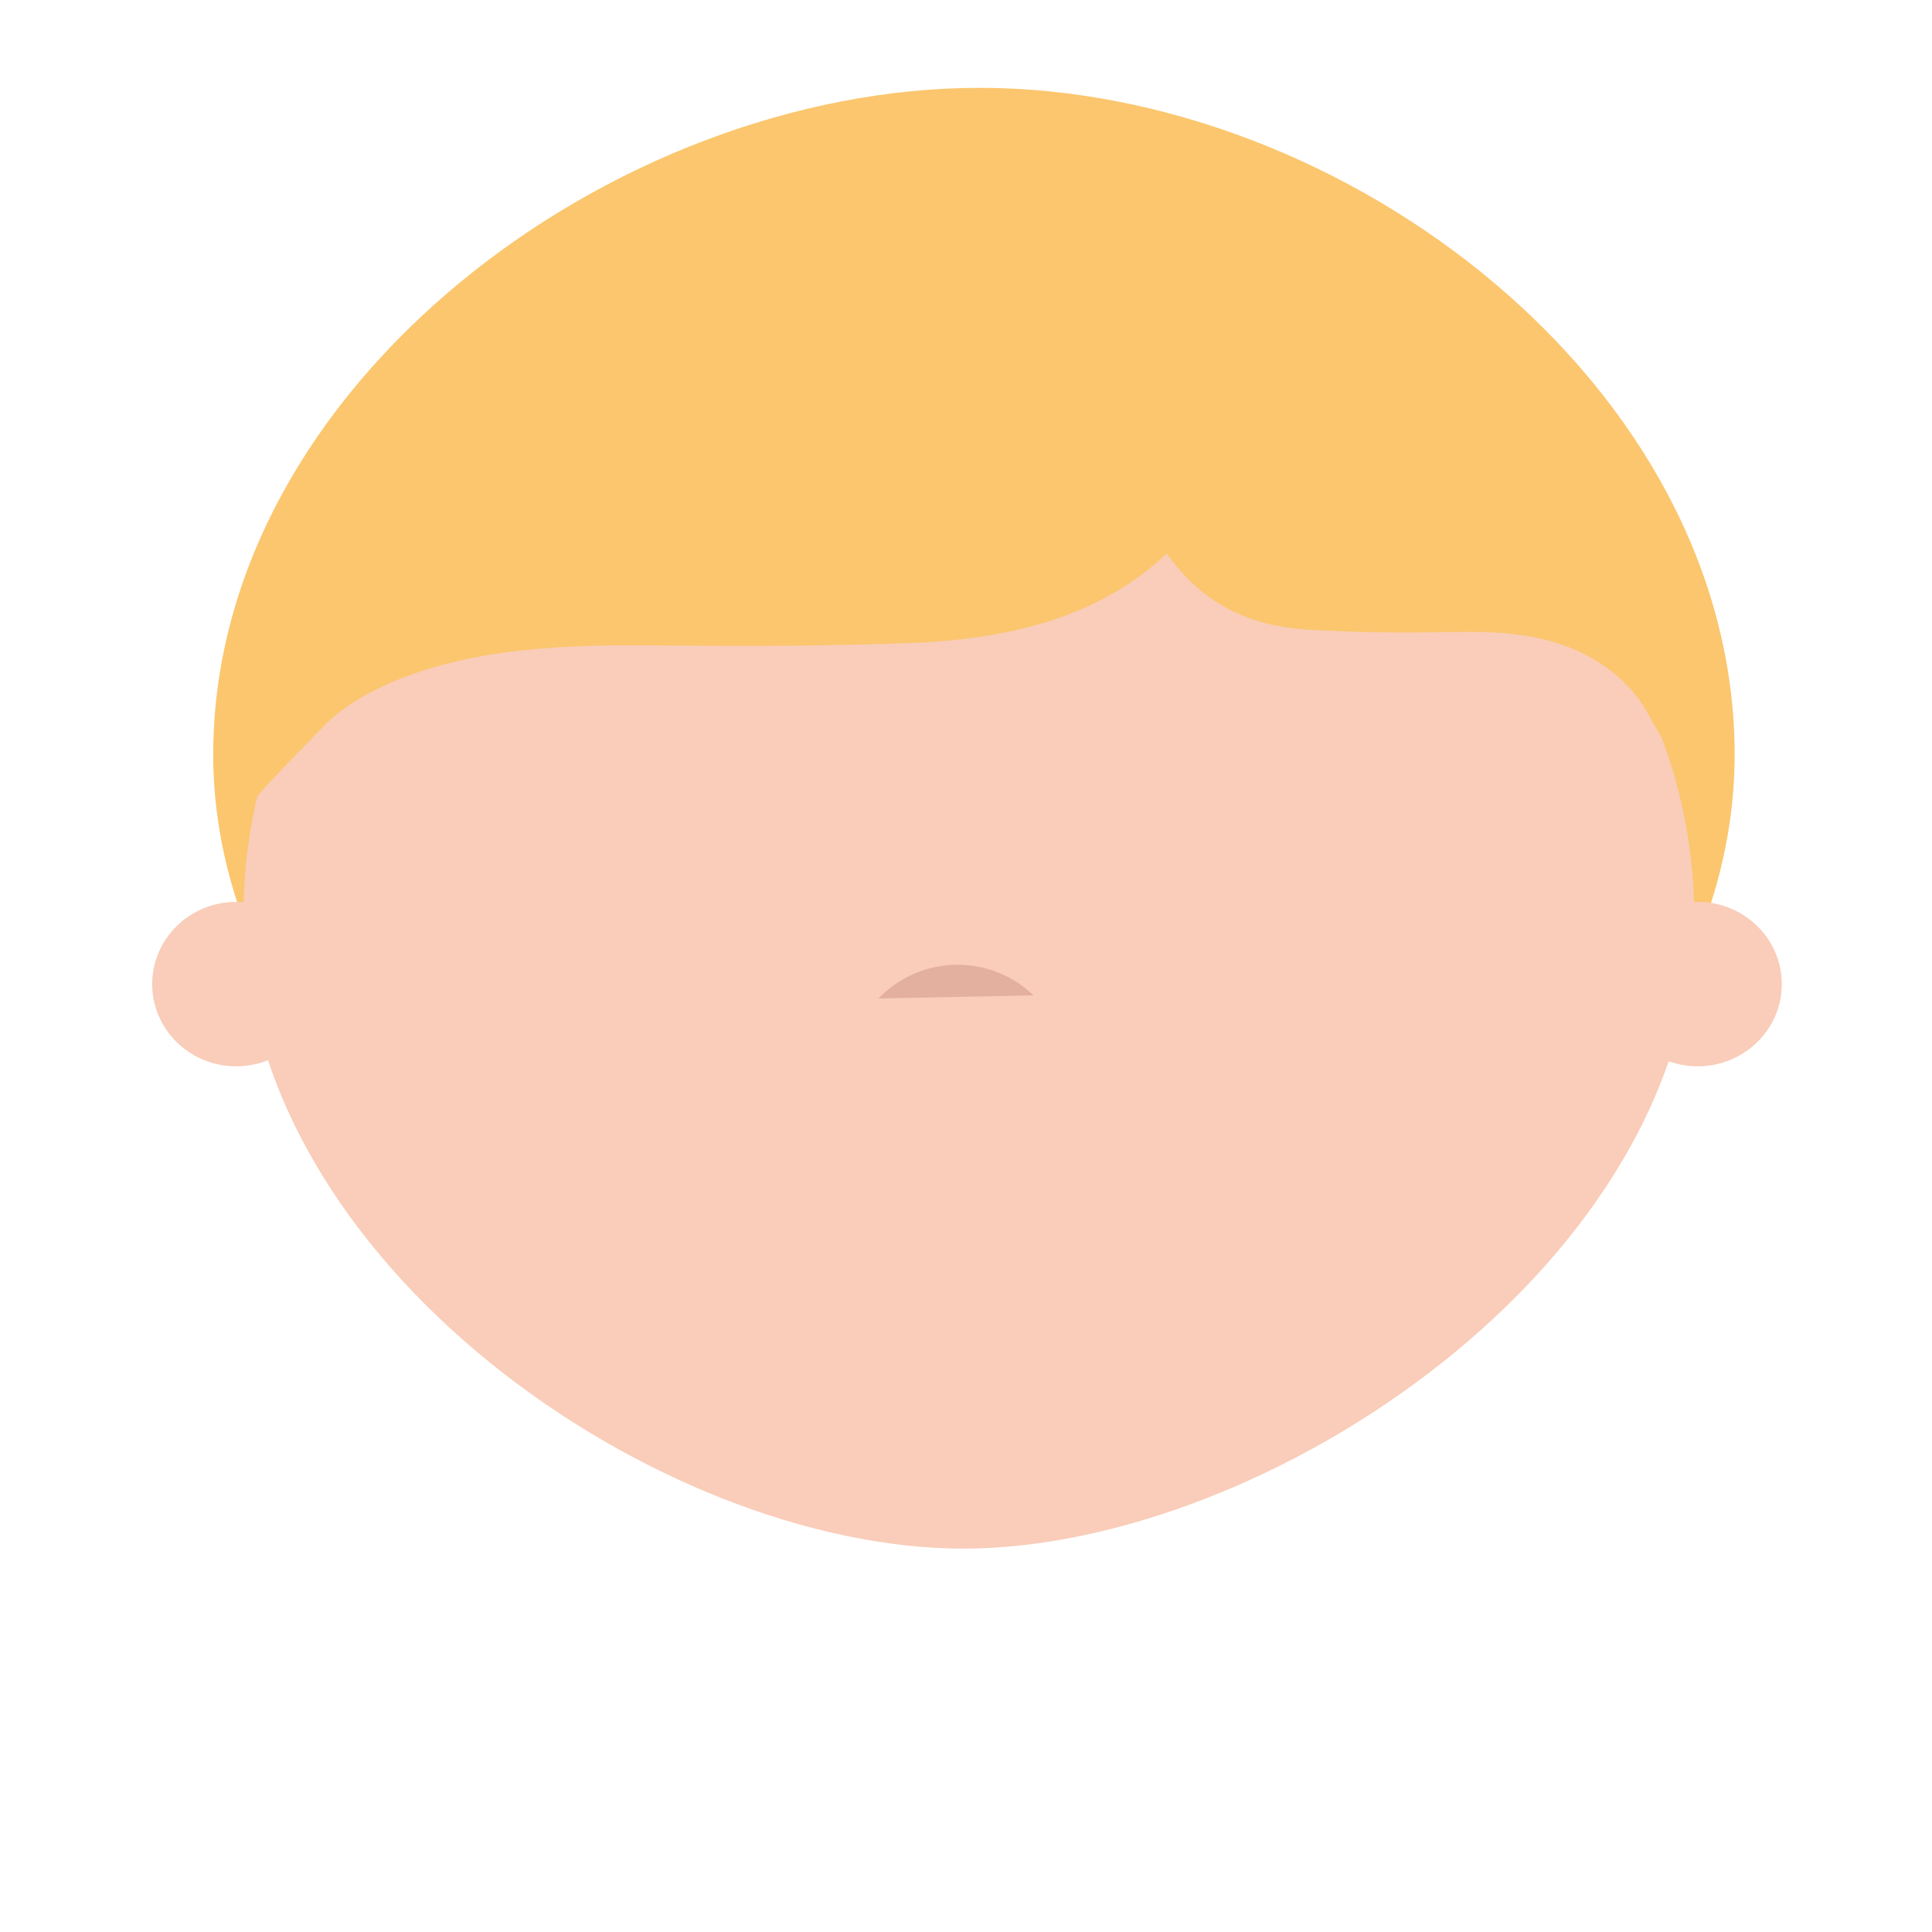 <?xml version="1.0" encoding="UTF-8" standalone="no"?>
<!-- Created with Inkscape (http://www.inkscape.org/) -->

<svg
   xmlns:dc="http://purl.org/dc/elements/1.1/"
   xmlns:cc="http://creativecommons.org/ns#"
   xmlns:rdf="http://www.w3.org/1999/02/22-rdf-syntax-ns#"
   xmlns:svg="http://www.w3.org/2000/svg"
   xmlns="http://www.w3.org/2000/svg"
   xmlns:sodipodi="http://sodipodi.sourceforge.net/DTD/sodipodi-0.dtd"
   xmlns:inkscape="http://www.inkscape.org/namespaces/inkscape"
   id="svg2"
   version="1.1"
   inkscape:version="0.48.4 r9939"
   width="708.661"
   height="708.661"
   xml:space="preserve"
   sodipodi:docname="head_M_1.svg"><defs
     id="defs6"><clipPath
       clipPathUnits="userSpaceOnUse"
       id="clipPath18"><path
         d="m 0,566.929 566.929,0 L 566.929,0 0,0 0,566.929 z"
         id="path20" /></clipPath><clipPath
       clipPathUnits="userSpaceOnUse"
       id="clipPath5400"><path
         d="m 512.125,57.678 -12.313,2.001 c 0,0 -2.917,-12.25 -2.999,-13.334 l 0,0 c -0.083,-1.082 5.167,-3.501 15.583,-3.751 l 0,0 c 10.417,-0.249 15.333,1.669 15.333,2.919 l 0,0 c 0,1.25 -2.827,14.166 -2.827,14.166 l 0,0 -12.777,-2.001 z"
         id="path5402" /></clipPath><clipPath
       clipPathUnits="userSpaceOnUse"
       id="clipPath5432"><path
         d="m 495.045,77.387 35.577,0 0,-36.999 -35.577,0 0,36.999 z"
         id="path5434" /></clipPath><clipPath
       clipPathUnits="userSpaceOnUse"
       id="clipPath5436"><path
         d="m 495.045,77.387 35.577,0 0,-1.423 -35.577,0 0,1.423 z"
         id="path5438" /></clipPath><clipPath
       clipPathUnits="userSpaceOnUse"
       id="clipPath5440"><path
         d="m 495.045,74.152 35.577,0 0,-1.423 -35.577,0 0,1.423 z"
         id="path5442" /></clipPath><clipPath
       clipPathUnits="userSpaceOnUse"
       id="clipPath5444"><path
         d="m 495.045,70.918 35.577,0 0,-1.423 -35.577,0 0,1.423 z"
         id="path5446" /></clipPath><clipPath
       clipPathUnits="userSpaceOnUse"
       id="clipPath5448"><path
         d="m 495.045,67.685 35.577,0 0,-1.423 -35.577,0 0,1.423 z"
         id="path5450" /></clipPath><clipPath
       clipPathUnits="userSpaceOnUse"
       id="clipPath5452"><path
         d="m 495.045,64.45 35.577,0 0,-1.423 -35.577,0 0,1.423 z"
         id="path5454" /></clipPath><clipPath
       clipPathUnits="userSpaceOnUse"
       id="clipPath5456"><path
         d="m 495.045,61.216 35.577,0 0,-1.423 -35.577,0 0,1.423 z"
         id="path5458" /></clipPath><clipPath
       clipPathUnits="userSpaceOnUse"
       id="clipPath5460"><path
         d="m 495.045,57.981 35.577,0 0,-1.423 -35.577,0 0,1.423 z"
         id="path5462" /></clipPath><clipPath
       clipPathUnits="userSpaceOnUse"
       id="clipPath5464"><path
         d="m 495.045,54.747 35.577,0 0,-1.423 -35.577,0 0,1.423 z"
         id="path5466" /></clipPath><clipPath
       clipPathUnits="userSpaceOnUse"
       id="clipPath5468"><path
         d="m 495.045,51.513 35.577,0 0,-1.423 -35.577,0 0,1.423 z"
         id="path5470" /></clipPath><clipPath
       clipPathUnits="userSpaceOnUse"
       id="clipPath5472"><path
         d="m 495.045,48.279 35.577,0 0,-1.423 -35.577,0 0,1.423 z"
         id="path5474" /></clipPath><clipPath
       clipPathUnits="userSpaceOnUse"
       id="clipPath5476"><path
         d="m 495.045,45.045 35.577,0 0,-1.423 -35.577,0 0,1.423 z"
         id="path5478" /></clipPath><clipPath
       clipPathUnits="userSpaceOnUse"
       id="clipPath5480"><path
         d="m 495.045,41.81 35.577,0 0,-1.423 -35.577,0 0,1.423 z"
         id="path5482" /></clipPath><clipPath
       clipPathUnits="userSpaceOnUse"
       id="clipPath5612"><path
         d="m 0,566.929 566.929,0 L 566.929,0 0,0 0,566.929 z"
         id="path5614" /></clipPath></defs><sodipodi:namedview
     pagecolor="#ffffff"
     bordercolor="#666666"
     borderopacity="1"
     objecttolerance="10"
     gridtolerance="10"
     guidetolerance="10"
     inkscape:pageopacity="0"
     inkscape:pageshadow="2"
     inkscape:window-width="1920"
     inkscape:window-height="1135"
     id="namedview4"
     showgrid="false"
     inkscape:zoom="0.9419293"
     inkscape:cx="34.179395"
     inkscape:cy="383.59574"
     inkscape:window-x="-3"
     inkscape:window-y="-3"
     inkscape:window-maximized="1"
     inkscape:current-layer="svg2" /><g
     inkscape:groupmode="layer"
     id="layer1"
     inkscape:label="layer1"
     style="display:inline"><g
       style="display:inline"
       id="g14669"
       transform="matrix(11.148,0,0,-11.148,-2263.63,4548.082)"><g
         transform="translate(210.068,383.142)"
         id="g1228"><path
           inkscape:connector-curvature="0"
           id="path1230"
           style="fill:#fbc66e;fill-opacity:1;fill-rule:nonzero;stroke:none"
           d="m 0,0 c 0,-12.118 14.753,-21.938 25.218,-21.938 10.465,0 24.841,9.82 24.841,21.938 0,12.117 -12.793,21.941 -24.841,21.941 C 13.171,21.941 0,12.117 0,0" /></g><g
         transform="translate(258.657,379.971)"
         id="g1268"><path
           inkscape:connector-curvature="0"
           id="path1270"
           style="fill:#f9cdb9;fill-opacity:1;fill-rule:nonzero;stroke:none"
           d="m 0,0 c -1.357,10.597 -13.105,18.884 -23.91,18.884 -10.795,0 -22.219,-8.276 -23.551,-18.864 -0.086,-0.676 -0.131,-1.361 -0.131,-2.055 0,-11.552 13.705,-20.917 23.682,-20.917 9.98,0 24.047,9.365 24.047,20.917 C 0.137,-1.348 0.088,-0.669 0,0" /></g><g
         transform="translate(231.958,375.12)"
         id="g1272"><path
           inkscape:connector-curvature="0"
           id="path1274"
           style="fill:#e3b09f;fill-opacity:1;fill-rule:nonzero;stroke:none"
           d="M 0,0 C 1.381,1.438 3.662,1.484 5.1,0.104" /></g><g
         transform="translate(213.589,375.592)"
         id="g1296"><path
           inkscape:connector-curvature="0"
           id="path1298"
           style="fill:#f9cdb9;fill-opacity:1;fill-rule:nonzero;stroke:none"
           d="m 0,0 c 0,-1.492 -1.238,-2.704 -2.764,-2.704 -1.527,0 -2.765,1.212 -2.765,2.704 0,1.495 1.238,2.706 2.765,2.706 C -1.238,2.706 0,1.495 0,0" /></g><g
         transform="translate(261.679,375.592)"
         id="g1300"><path
           inkscape:connector-curvature="0"
           id="path1302"
           style="fill:#f9cdb9;fill-opacity:1;fill-rule:nonzero;stroke:none"
           d="m 0,0 c 0,-1.492 -1.24,-2.704 -2.766,-2.704 -1.527,0 -2.767,1.212 -2.767,2.704 0,1.495 1.24,2.706 2.767,2.706 C -1.24,2.706 0,1.495 0,0" /></g><g
         transform="translate(238.345,399.238)"
         id="g1372"><path
           inkscape:connector-curvature="0"
           id="path1374"
           style="fill:#fbc66e;fill-opacity:1;fill-rule:nonzero;stroke:none"
           d="m 0,0 c 0,0 -0.072,-2.556 1.181,-5.583 1.254,-3.028 2.359,-6.174 6.638,-6.406 4.278,-0.233 5.383,0.117 7.301,-0.233 1.918,-0.35 3.173,-1.398 3.763,-2.446 0.589,-1.049 1.475,-2.445 1.549,-3.028 0.074,-0.581 -0.517,4.308 -0.517,4.308 L 16.669,-5.119 9.516,1.056 3.468,1.638 0,0 z" /></g><g
         transform="translate(246.406,399.185)"
         id="g1376"><path
           inkscape:connector-curvature="0"
           id="path1378"
           style="fill:#fbc66e;fill-opacity:1;fill-rule:nonzero;stroke:none"
           d="m 0,0 c 0,0 0.125,-2.638 -2.047,-5.763 -2.175,-3.126 -4.091,-6.374 -11.511,-6.613 -7.417,-0.24 -9.334,0.121 -12.659,-0.24 -3.325,-0.362 -5.501,-1.444 -6.523,-2.526 -1.022,-1.082 -2.558,-2.523 -2.686,-3.125 -0.129,-0.599 0.896,4.448 0.896,4.448 l 5.628,8.535 12.404,6.373 L -6.014,1.691 0,0 z" /></g></g></g></svg>